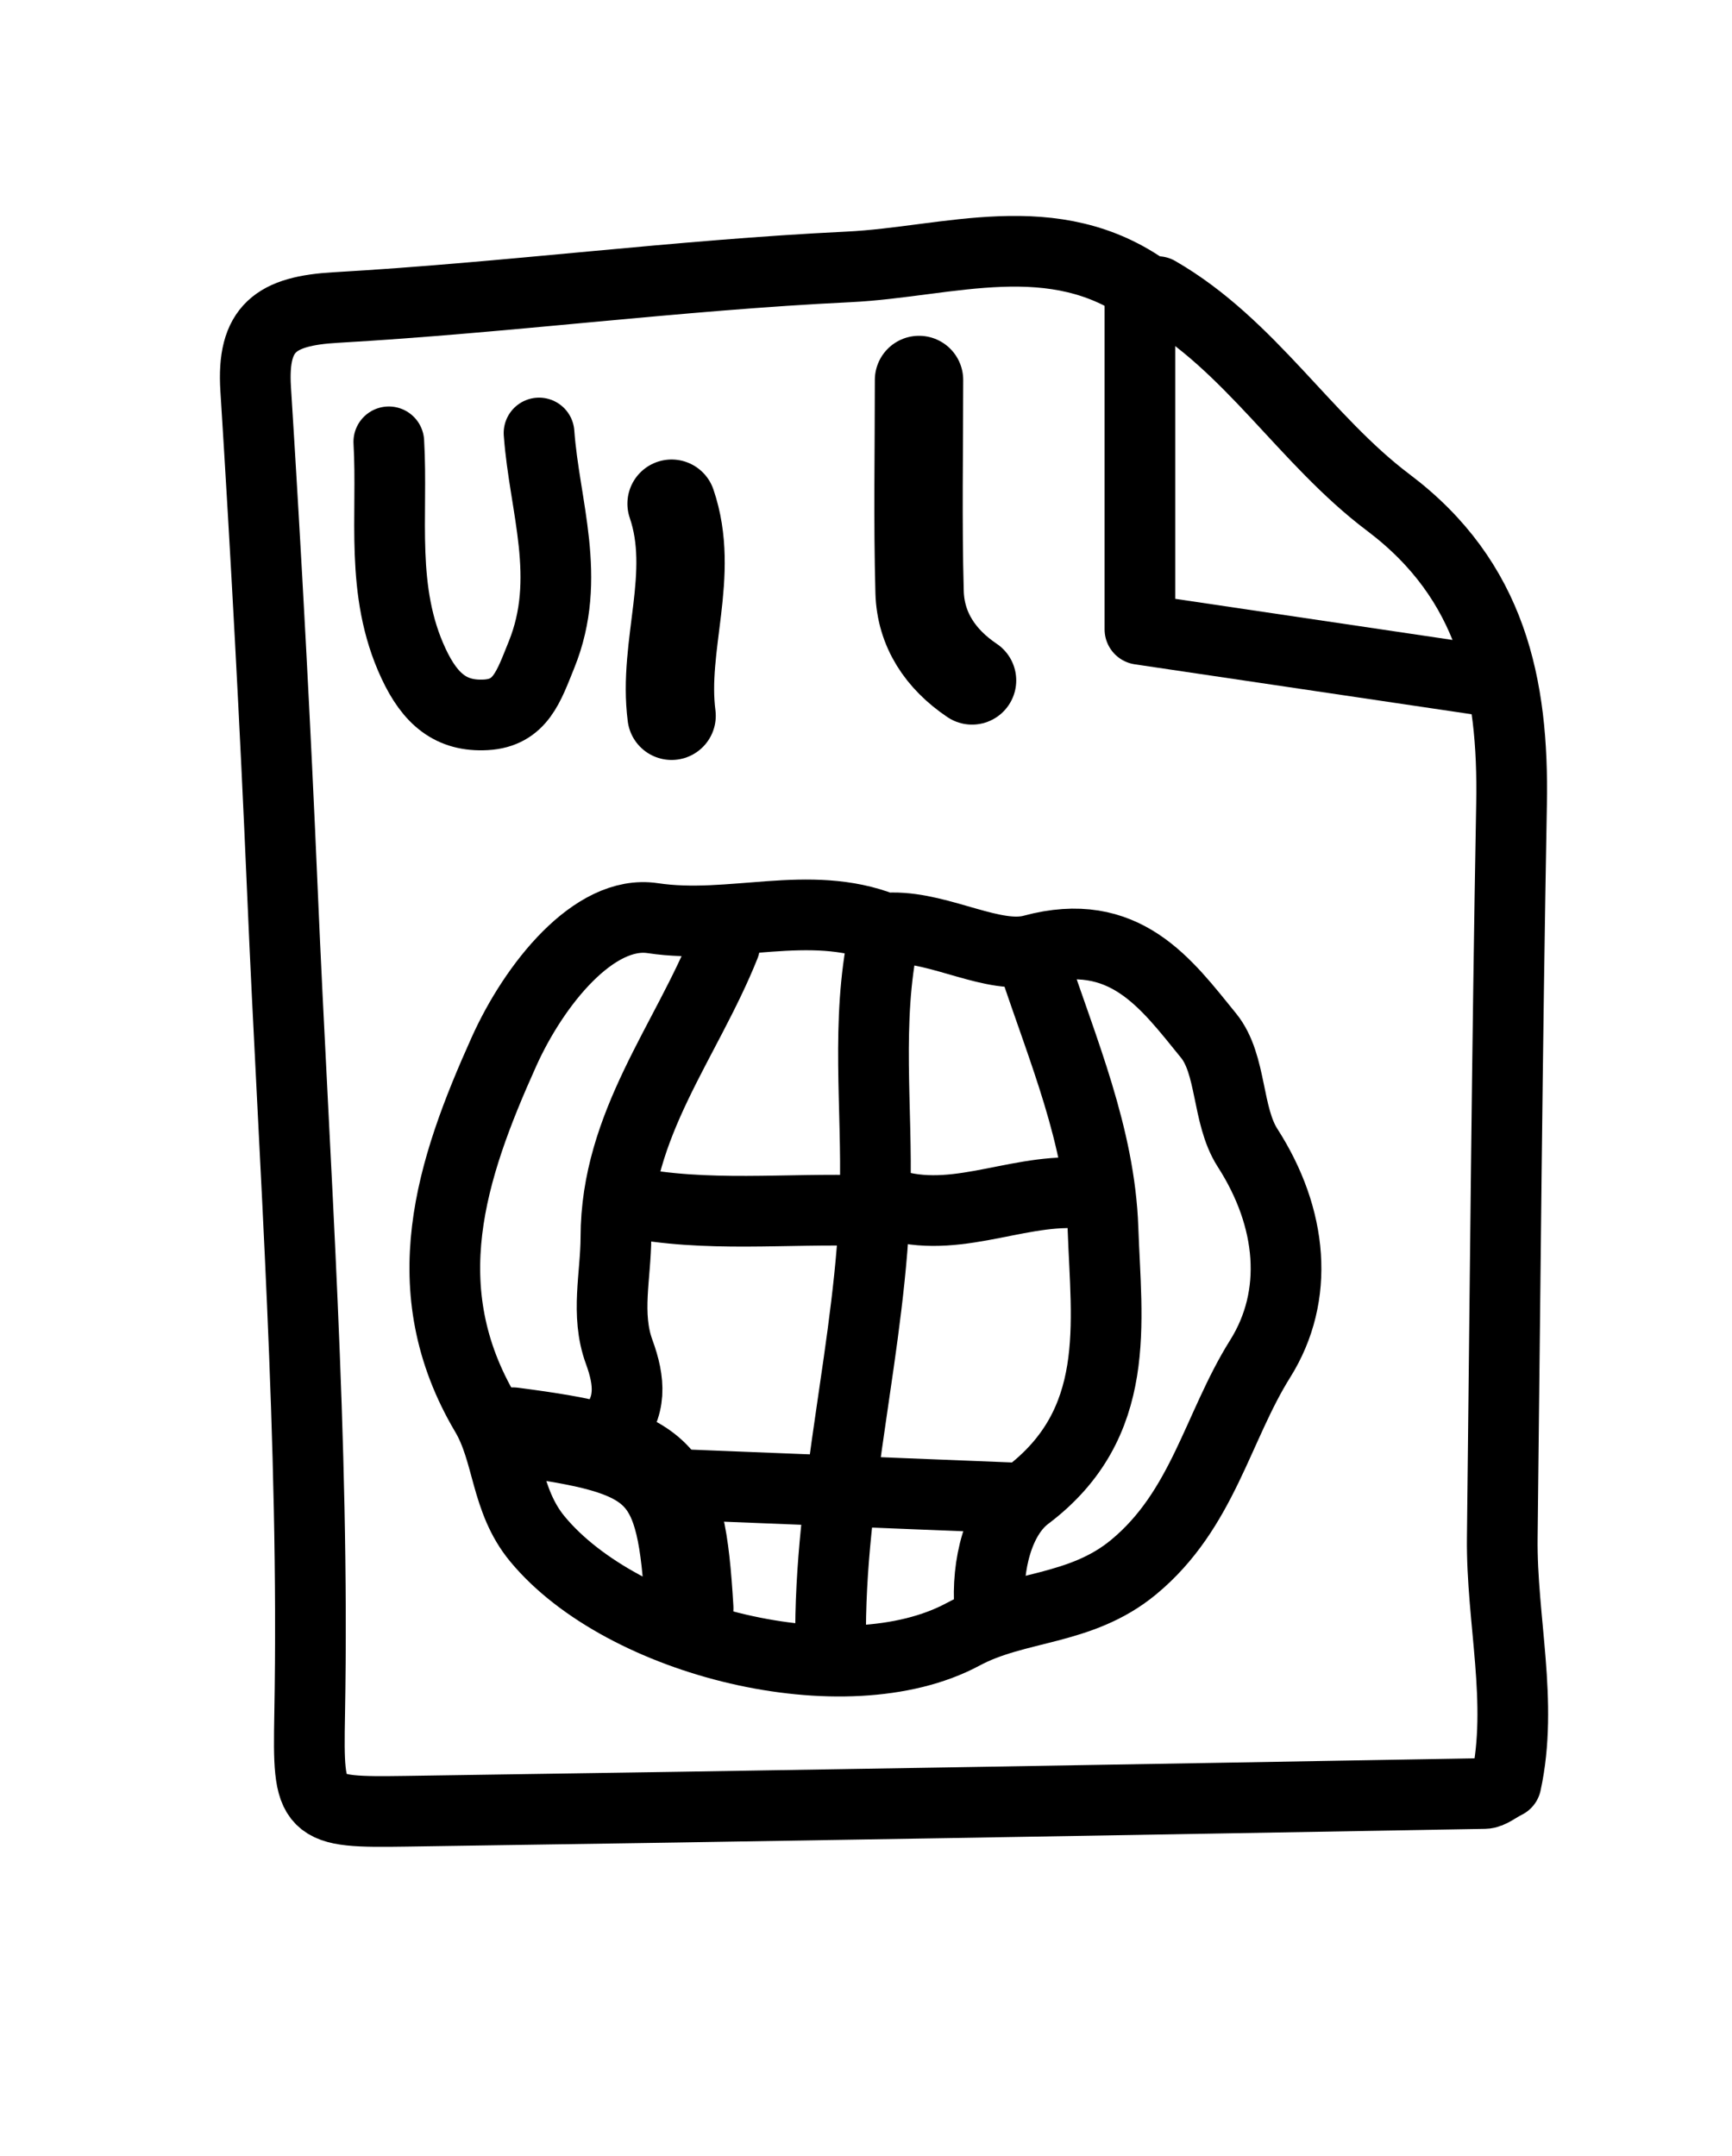 <svg version="1.1" id="Layer_1" xmlns="http://www.w3.org/2000/svg" xmlns:xlink="http://www.w3.org/1999/xlink" x="0px" y="0px"
	 width="100%" viewBox="0 0 98 122" enable-background="new 0 0 98 122" xml:space="preserve">
<path fill="none" opacity="1" stroke="#000000" stroke-linecap="round" stroke-linejoin="round" stroke-width="4"
	d="
M65,16.5 
	C59.634,12.588 53.663,14.831 48.005,15.102 
	C38.321,15.566 28.677,16.849 18.994,17.401 
	C15.605,17.595 14.25,18.564 14.466,22.002 
	C15.063,31.496 15.576,40.997 15.983,50.501 
	C16.646,65.995 17.804,81.472 17.521,97 
	C17.421,102.469 17.53,102.562 23,102.484 
	C43.334,102.191 63.667,101.836 84,101.48 
	C84.336,101.474 84.667,101.167 85.213,100.894 
	C86.207,96.333 84.948,91.667 85.002,87 
	C85.163,73.167 85.273,59.332 85.526,45.5 
	C85.65,38.757 84.406,32.843 78.551,28.433 
	C73.85,24.892 70.737,19.522 65.5,16.5 
"/>
<path fill="none" opacity="1" stroke="#000000" stroke-linecap="round" stroke-linejoin="round" stroke-width="4"
	d="
M64.5,17 
	C64.5,22.921 64.5,28.843 64.5,35.609 
	C70.578,36.51 77.289,37.505 84,38.5 
"/>
<path fill="none" opacity="1" stroke="#000000" stroke-linecap="round" stroke-linejoin="round" stroke-width="4"
	d="
M30.5,24.5 
	C30.801,28.667 32.397,32.719 30.636,37.055 
	C29.915,38.833 29.455,40.335 27.497,40.446 
	C25.527,40.558 24.343,39.566 23.4,37.547 
	C21.479,33.435 22.242,29.198 22,25 
"/>
<path fill="none" opacity="1" stroke="#000000" stroke-linecap="round" stroke-linejoin="round" stroke-width="4"
	d="
M50,52.5 
	C45.769,50.837 41.374,52.62 36.932,51.951 
	C33.62,51.453 30.227,55.701 28.515,59.507 
	C25.51,66.188 23.288,72.927 27.483,80.01 
	C28.779,82.199 28.581,84.869 30.407,87.077 
	C35.238,92.92 47.84,96.047 54.487,92.475 
	C57.541,90.834 61.118,91.175 64.142,88.672 
	C68.055,85.435 68.883,80.74 71.305,76.878 
	C73.538,73.315 73.143,68.918 70.588,64.944 
	C69.407,63.107 69.708,60.226 68.382,58.596 
	C65.971,55.633 63.636,52.341 58.432,53.747 
	C56.257,54.335 53.265,52.476 50.5,52.5 
"/>
<path fill="none" opacity="1" stroke="#000000" stroke-linecap="round" stroke-linejoin="round" stroke-width="5"
	d="
M52,21.5 
	C52,25.5 51.922,29.502 52.032,33.499 
	C52.09,35.628 53.219,37.302 55,38.5 
"/>
<path fill="none" opacity="1" stroke="#000000" stroke-linecap="round" stroke-linejoin="round" stroke-width="4"
	d="
M50,53 
	C48.987,57.804 49.643,62.667 49.518,67.5 
	C49.296,76.065 46.887,84.407 47,93 
"/>
<path fill="none" opacity="1" stroke="#000000" stroke-linecap="round" stroke-linejoin="round" stroke-width="4"
	d="
M41,53.5 
	C38.827,58.937 34.86,63.624 34.85,70 
	C34.847,72.168 34.258,74.37 35.032,76.488 
	C35.64,78.151 35.779,79.624 34.5,81 
"/>
<path fill="none" opacity="1" stroke="#000000" stroke-linecap="round" stroke-linejoin="round" stroke-width="4"
	d="
M58.5,54.5 
	C60.13,59.421 62.228,64.293 62.409,69.503 
	C62.596,74.873 63.534,80.544 58.099,84.632 
	C56.481,85.849 55.815,88.571 56,91 
"/>
<path fill="none" opacity="1" stroke="#000000" stroke-linecap="round" stroke-linejoin="round" stroke-width="4"
	d="
M49,68.5 
	C44.499,68.355 39.973,68.904 35.5,68 
"/>
<path fill="none" opacity="1" stroke="#000000" stroke-linecap="round" stroke-linejoin="round" stroke-width="4"
	d="
M61,67.5 
	C57.316,67.296 53.739,69.429 50,68 
"/>
<path fill="none" opacity="1" stroke="#000000" stroke-linecap="round" stroke-linejoin="round" stroke-width="4"
	d="
M38.5,84 
	C44.75,84.25 51,84.5 57.25,84.75 
"/>
<path fill="none" opacity="1" stroke="#000000" stroke-linecap="round" stroke-linejoin="round" stroke-width="5"
	d="
M38,28.5 
	C39.364,32.5 37.482,36.5 38,40.5 
"/>
<path fill="none" opacity="1" stroke="#000000" stroke-linecap="round" stroke-linejoin="round" stroke-width="5"
	d="
M29,81 
	C37.555,82.114 38.534,83.093 39,91 
"/>
</svg>